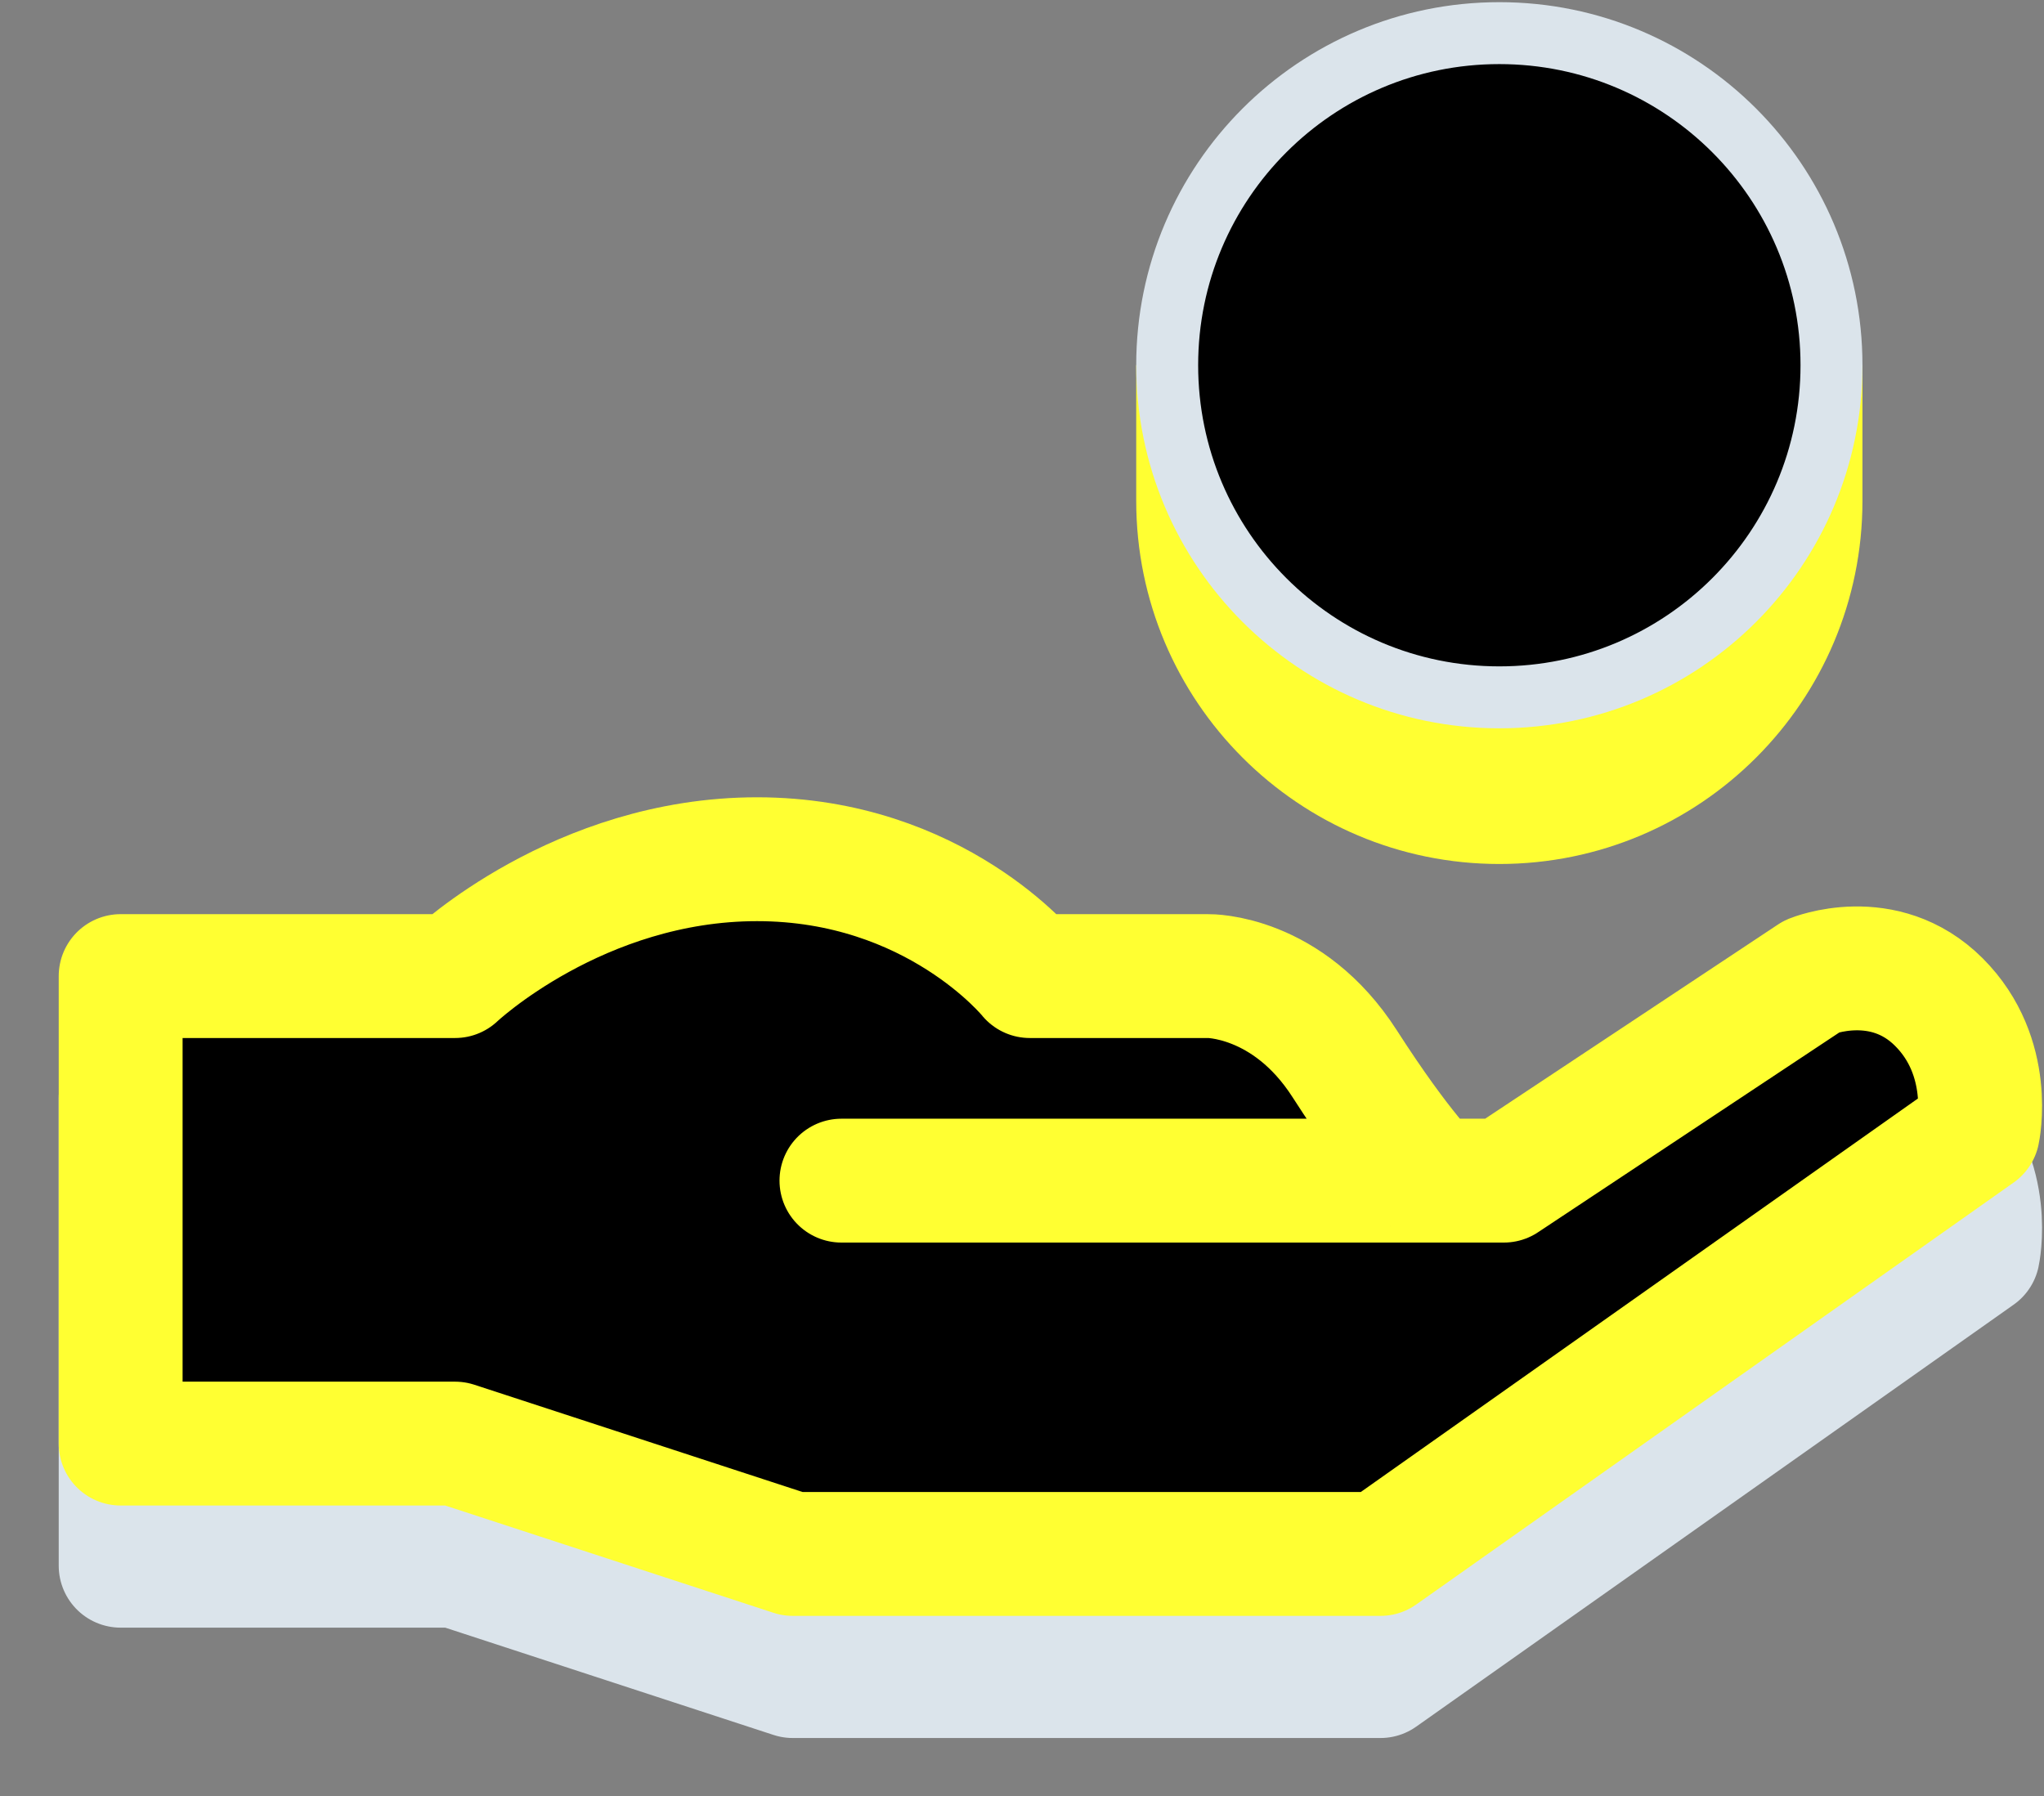 <svg width="33" height="29" viewBox="0 0 33 29" fill="none" xmlns="http://www.w3.org/2000/svg">
<rect x="0" y="0" width="33" height="29" fill="#808080" stroke="none"/>
<path d="M29.719 8.088C29.719 11.133 27.251 13.601 24.206 13.601C21.162 13.601 18.694 11.133 18.694 8.088V6.247H29.719V8.088Z" fill="#FFFF32" stroke="#FFFF32" stroke-width="0.7"/>
<path d="M13.585 21.036L23.126 21.036M23.126 21.036H24.279L29.259 17.733C29.259 17.733 30.412 17.262 31.303 18.153C32.195 19.044 31.933 20.25 31.933 20.25L22.287 27.064H12.799L7.347 25.282H1.948V17.733C1.948 17.733 5.239 17.733 7.347 17.733C7.347 17.733 9.339 15.846 12.222 15.846C15.105 15.846 16.626 17.733 16.626 17.733H19.509C19.509 17.733 20.788 17.712 21.71 19.149C22.633 20.586 23.126 21.036 23.126 21.036Z" stroke="#DBE4EB" stroke-width="2" stroke-linecap="round" stroke-linejoin="round"/>
<path d="M1.948 15.761H7.347C7.347 15.761 9.339 13.874 12.222 13.874C15.105 13.874 16.626 15.761 16.626 15.761H19.509C19.509 15.761 20.788 15.74 21.71 17.177C22.633 18.614 23.126 19.064 23.126 19.064H24.279L29.259 15.761C29.259 15.761 30.412 15.29 31.303 16.181C32.195 17.072 31.933 18.278 31.933 18.278L22.287 25.092H12.799L7.347 23.31H1.948V15.761Z" fill="black"/>
<path d="M13.585 19.064L23.126 19.064M23.126 19.064H24.279L29.259 15.761C29.259 15.761 30.412 15.29 31.303 16.181C32.195 17.072 31.933 18.278 31.933 18.278L22.287 25.092H12.799L7.347 23.31H1.948V15.761C1.948 15.761 5.239 15.761 7.347 15.761C7.347 15.761 9.339 13.874 12.222 13.874C15.105 13.874 16.626 15.761 16.626 15.761H19.509C19.509 15.761 20.788 15.74 21.71 17.177C22.633 18.614 23.126 19.064 23.126 19.064Z" stroke="#FFFF32" stroke-width="2" stroke-linecap="round" stroke-linejoin="round"/>
<path d="M29.569 5.897C29.569 8.859 27.168 11.26 24.206 11.26C21.245 11.26 18.844 8.859 18.844 5.897C18.844 2.936 21.245 0.535 24.206 0.535C27.168 0.535 29.569 2.936 29.569 5.897Z" fill="black" stroke="#DBE4EB"/>
</svg>
